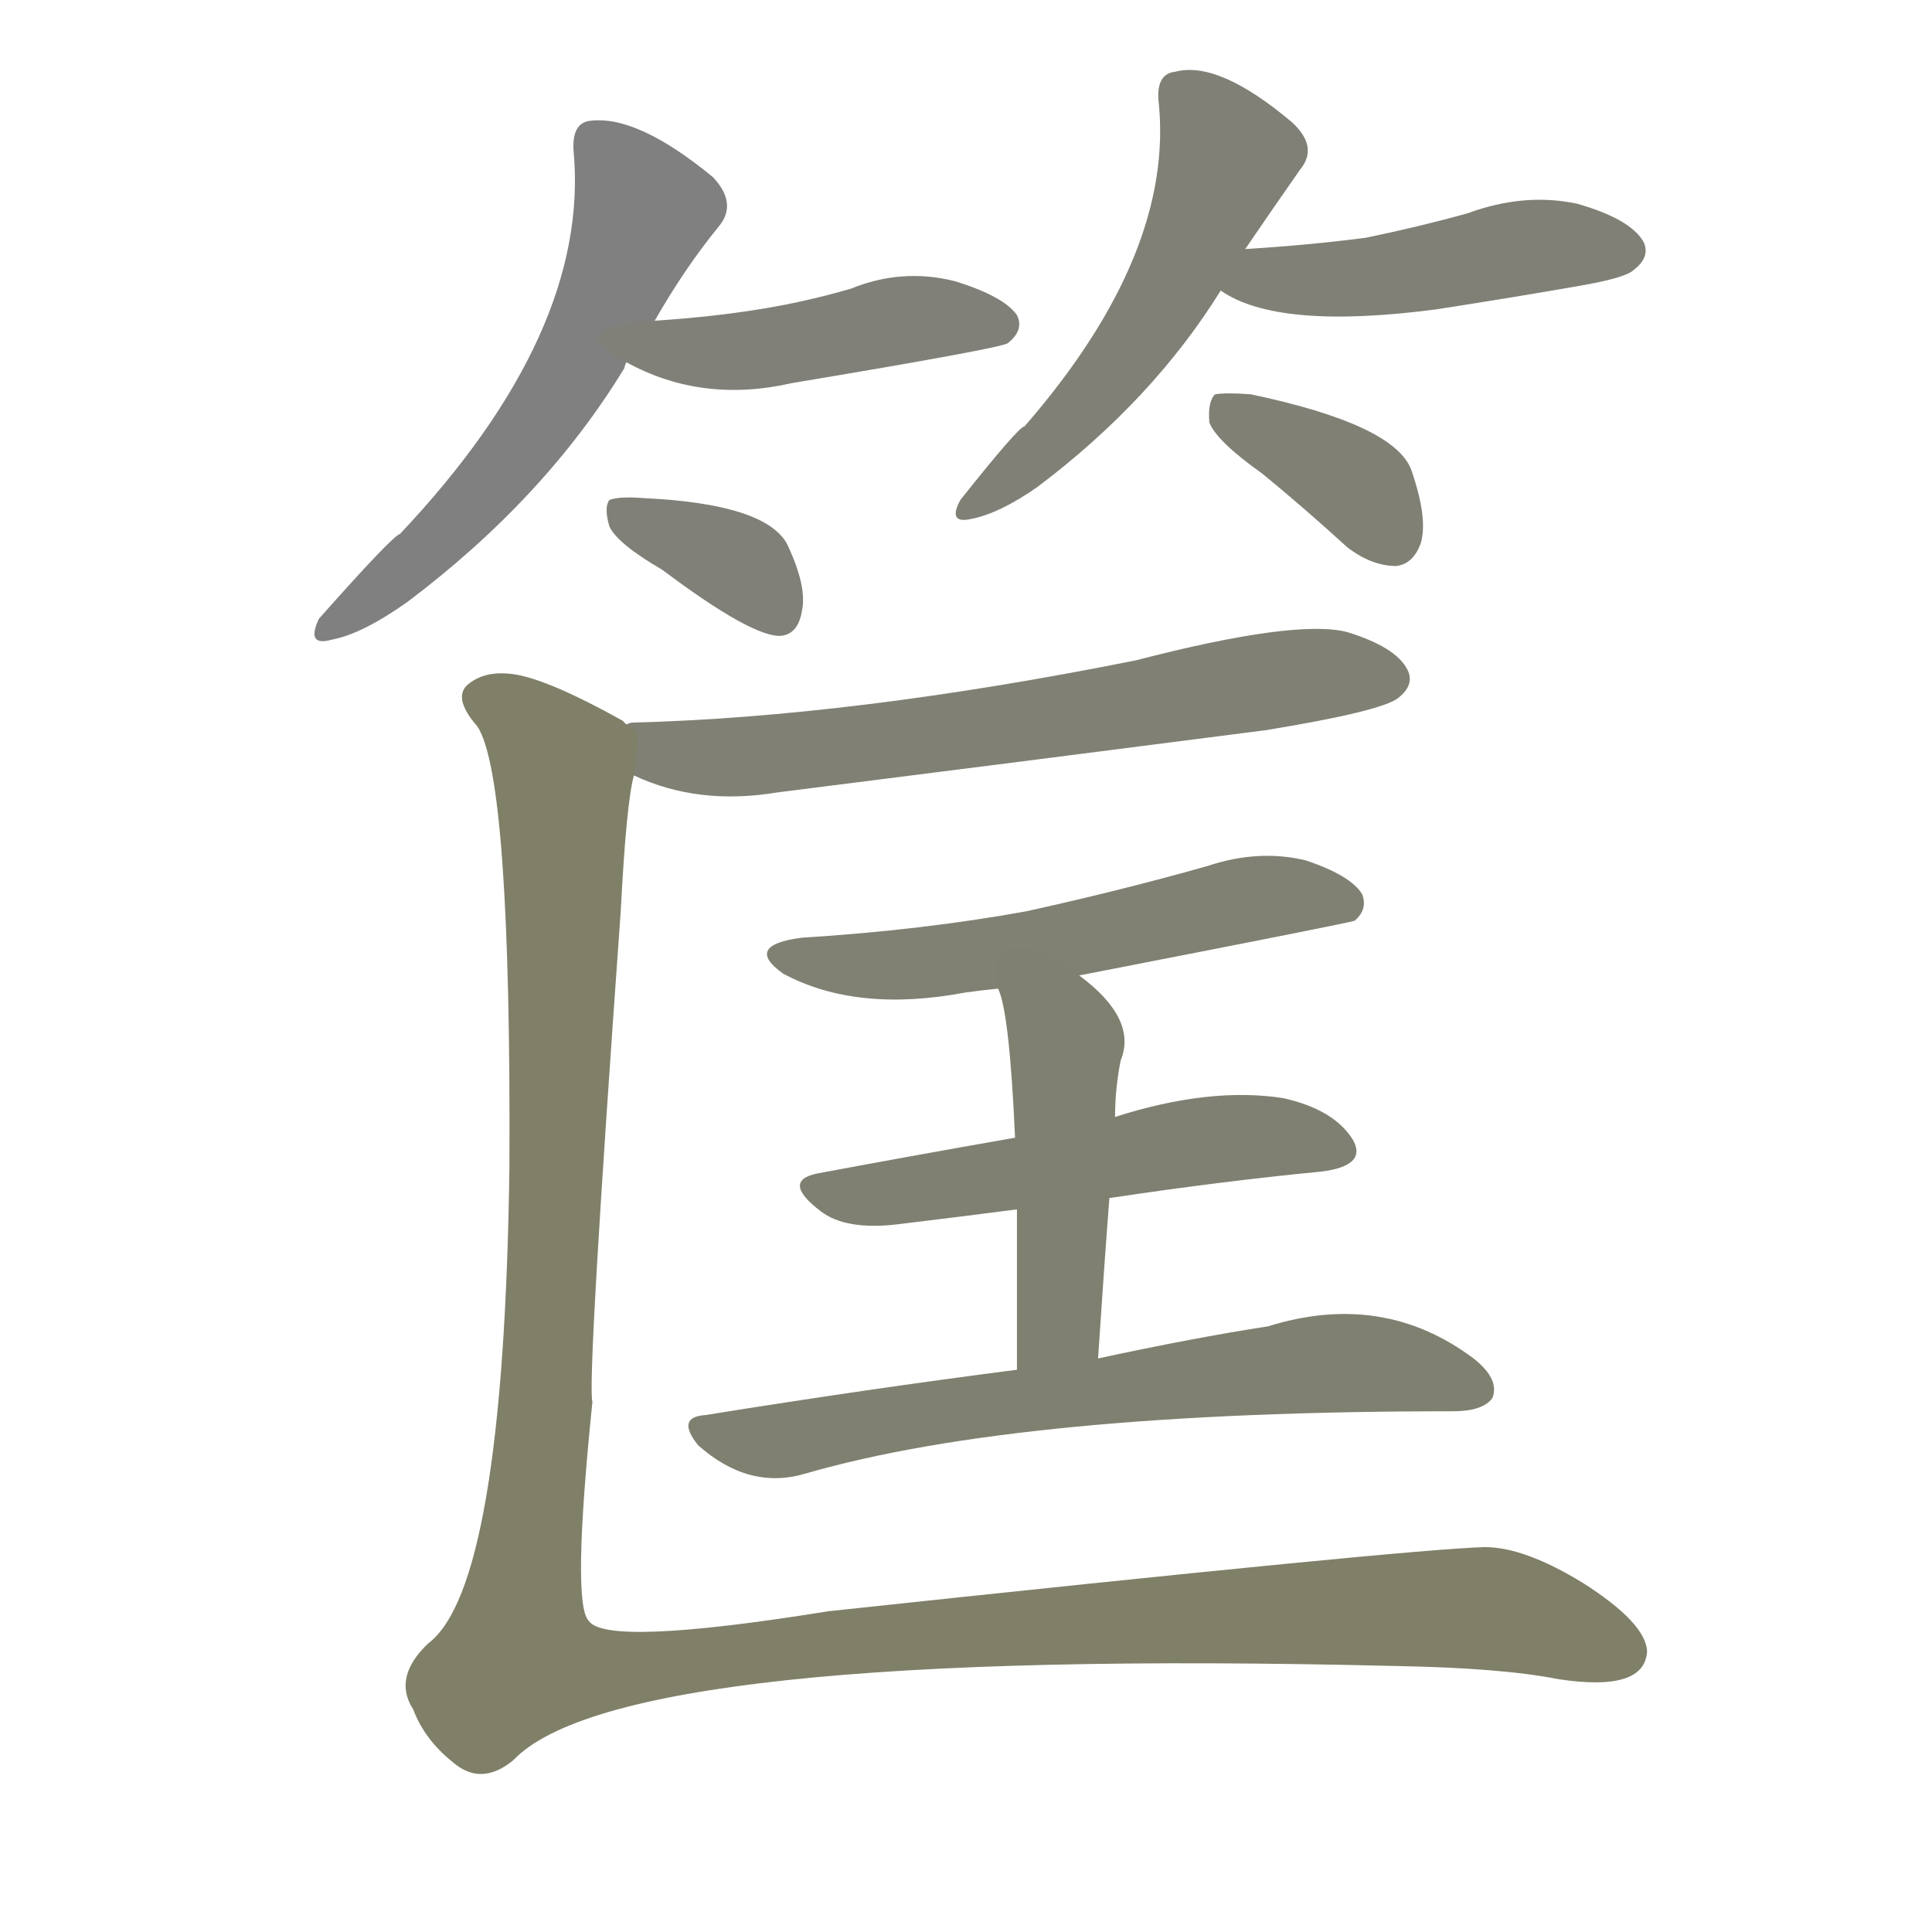 <svg version="1.1" viewBox="0 0 1024 1024" xmlns="http://www.w3.org/2000/svg">
  
  <g transform="scale(1, -1) translate(0, -900)">
    <style type="text/css">
        .stroke1 {fill: #808080;}
        .stroke2 {fill: #808079;}
        .stroke3 {fill: #808078;}
        .stroke4 {fill: #808077;}
        .stroke5 {fill: #808076;}
        .stroke6 {fill: #808075;}
        .stroke7 {fill: #808074;}
        .stroke8 {fill: #808073;}
        .stroke9 {fill: #808072;}
        .stroke10 {fill: #808071;}
        .stroke11 {fill: #808070;}
        .stroke12 {fill: #808069;}
        .stroke13 {fill: #808068;}
        .stroke14 {fill: #808067;}
        .stroke15 {fill: #808066;}
        .stroke16 {fill: #808065;}
        .stroke17 {fill: #808064;}
        .stroke18 {fill: #808063;}
        .stroke19 {fill: #808062;}
        .stroke20 {fill: #808061;}
        text {
            font-family: Helvetica;
            font-size: 50px;
            fill: #808060;
            paint-order: stroke;
            stroke: #000000;
            stroke-width: 4px;
            stroke-linecap: butt;
            stroke-linejoin: miter;
            font-weight: 800;
        }
    </style>

    <path d="M 347 730 Q 363 758 381 780 Q 391 792 378 806 Q 338 839 313 836 Q 303 835 304 820 Q 313 724 212 617 Q 208 616 169 572 Q 162 557 176 561 Q 192 564 216 581 Q 289 636 331 705 Q 331 706 332 708 L 347 730 Z" class="stroke1"/>
    <path d="M 332 708 Q 372 686 420 697 Q 528 715 534 718 Q 543 725 539 733 Q 532 743 506 751 Q 478 758 451 747 Q 427 740 402 736 Q 377 732 347 730 C 317 728 305 722 332 708 Z" class="stroke2"/>
    <path d="M 351 598 Q 399 562 414 563 Q 423 564 425 576 Q 428 589 417 612 Q 405 633 341 636 Q 328 637 323 635 Q 320 631 323 621 Q 327 612 351 598 Z" class="stroke3"/>
    <path d="M 660 768 Q 675 790 689 810 Q 699 822 685 835 Q 646 868 623 862 Q 613 861 614 847 Q 623 766 543 674 Q 540 674 509 635 Q 502 622 515 625 Q 530 628 550 642 Q 611 688 647 746 L 660 768 Z" class="stroke4"/>
    <path d="M 647 746 Q 677 725 761 736 Q 800 742 840 749 Q 862 753 866 757 Q 875 764 871 772 Q 864 784 836 792 Q 808 798 778 787 Q 753 780 724 774 Q 693 770 660 768 C 630 766 621 761 647 746 Z" class="stroke5"/>
    <path d="M 669 649 Q 691 631 714 610 Q 727 600 740 600 Q 749 601 753 612 Q 757 625 748 651 Q 739 675 663 691 Q 650 692 644 691 Q 640 687 641 676 Q 645 666 669 649 Z" class="stroke6"/>
    <path d="M 336 489 Q 370 473 412 480 Q 539 496 671 513 Q 732 523 741 530 Q 750 537 746 545 Q 740 557 714 565 Q 687 572 602 550 Q 452 520 335 517 Q 334 517 332 516 C 302 513 308 500 336 489 Z" class="stroke7"/>
    <path d="M 572 383 Q 716 411 718 412 Q 725 418 722 426 Q 716 436 692 444 Q 667 450 640 441 Q 594 428 544 417 Q 489 407 425 403 Q 394 399 415 384 Q 454 363 512 374 Q 519 375 529 376 L 572 383 Z" class="stroke8"/>
    <path d="M 588 265 Q 648 274 700 279 Q 725 282 717 296 Q 707 312 680 318 Q 641 324 591 308 L 538 297 Q 481 287 433 278 Q 414 274 435 258 Q 448 248 475 251 Q 508 255 539 259 L 588 265 Z" class="stroke9"/>
    <path d="M 582 180 Q 585 226 588 265 L 591 308 Q 591 323 594 338 Q 603 360 572 383 C 549 402 520 405 529 376 Q 535 364 538 297 L 539 259 Q 539 225 539 174 C 539 144 580 150 582 180 Z" class="stroke10"/>
    <path d="M 539 174 Q 461 164 374 150 Q 358 149 370 134 Q 397 110 427 119 Q 541 152 770 152 Q 786 152 791 159 Q 795 169 781 180 Q 733 216 672 197 Q 633 191 582 180 L 539 174 Z" class="stroke11"/>
    <path d="M 332 516 Q 331 517 330 518 Q 287 542 269 543 Q 257 544 249 538 Q 239 531 253 515 Q 271 488 270 281 Q 267 59 227 29 Q 208 11 219 -6 Q 225 -22 240 -34 Q 255 -47 272 -33 Q 329 27 739 17 Q 796 16 826 10 Q 872 3 873 25 Q 872 40 839 61 Q 808 80 787 80 Q 747 79 439 46 Q 321 27 312 41 Q 303 50 314 157 Q 311 166 329 417 Q 332 475 336 489 C 339 512 339 512 332 516 Z" class="stroke12"/>
    
    
    
    
    
    
    
    
    
    
    
    </g>
</svg>